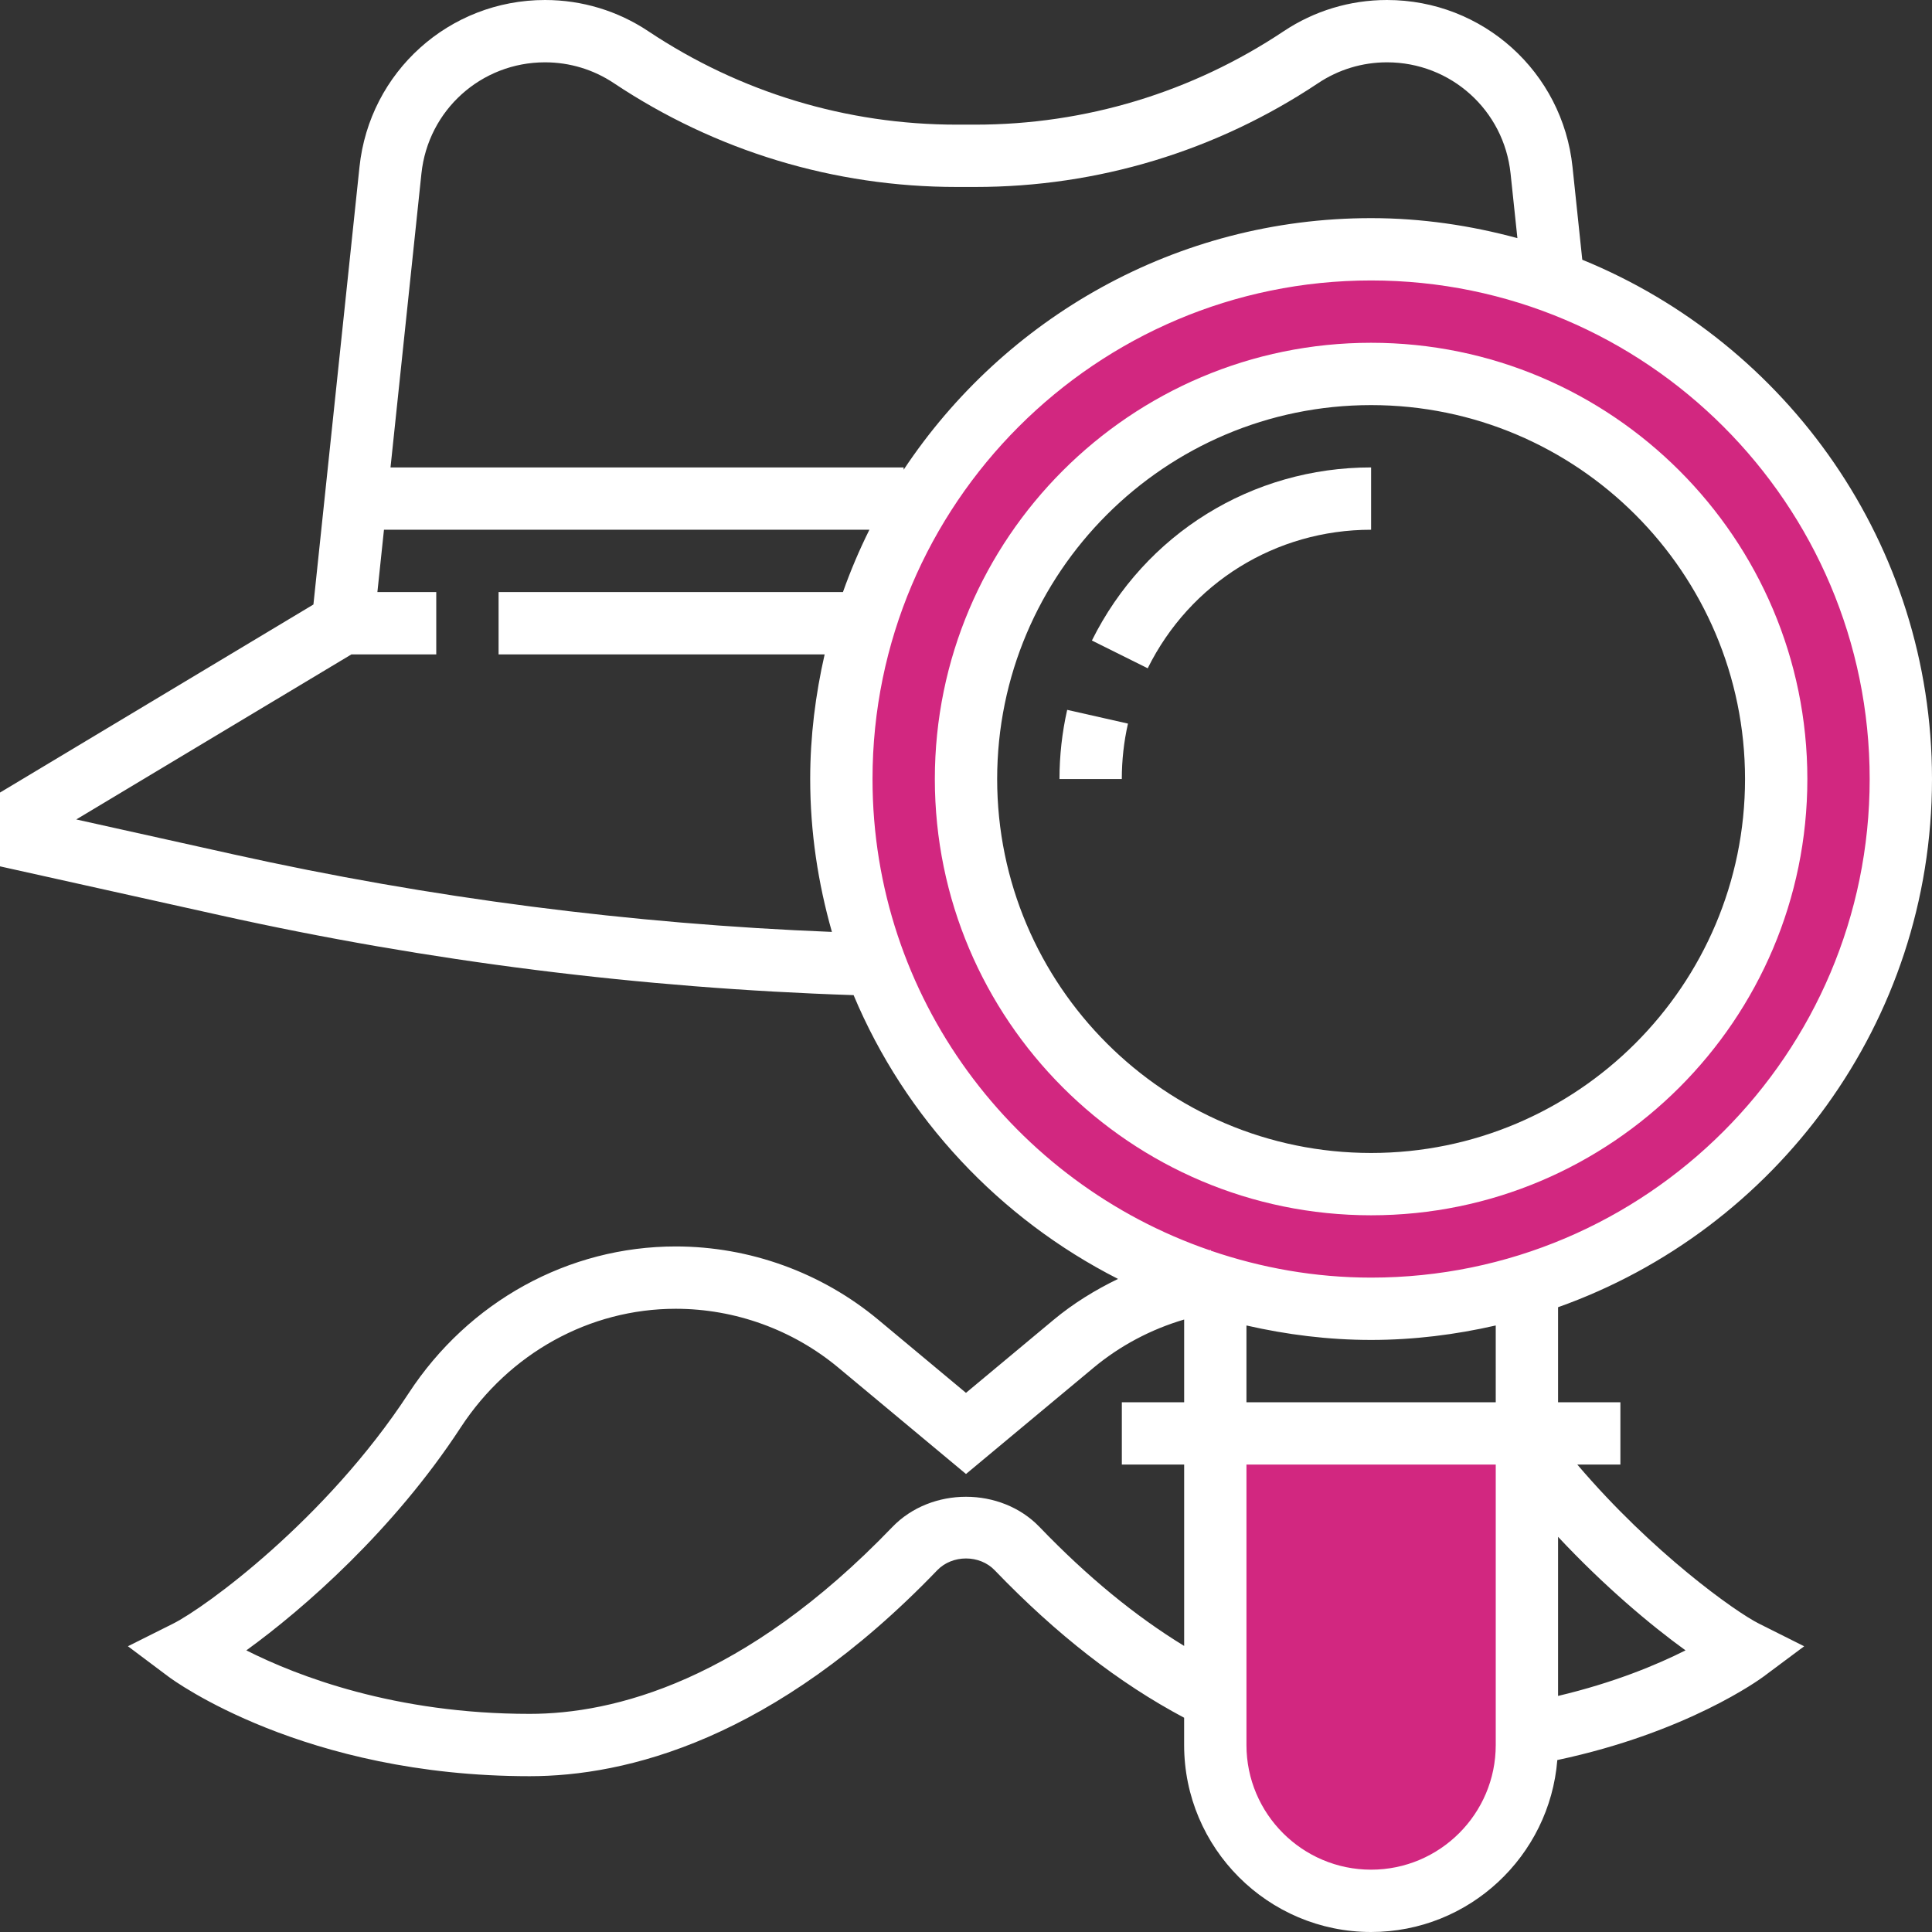 <?xml version="1.0" encoding="iso-8859-1"?>
<!-- Generator: Adobe Illustrator 19.0.0, SVG Export Plug-In . SVG Version: 6.00 Build 0)  -->
<svg version="1.1" id="Capa_1" xmlns="http://www.w3.org/2000/svg" xmlns:xlink="http://www.w3.org/1999/xlink" x="0px" y="0px"
	 viewBox="0 0 496 496" style="enable-background:new 0 0 496 496;" xml:space="preserve">
<rect x="0" y="0" width="496" height="496" fill="#333333" stroke="none"/>
<g>
	<path style="fill:#d22780;" d="M352,488L352,488c-22.088,0-40-17.912-40-40v-80h80v80C392,470.088,374.088,488,352,488z"/>
	<path style="fill:#d22780;" d="M352,64c-75.112,0-136,60.888-136,136s60.888,136,136,136s136-60.888,136-136S427.112,64,352,64z
		 M352,304c-57.44,0-104-46.56-104-104S294.56,96,352,96s104,46.56,104,104S409.44,304,352,304z"/>
</g>
<g>
	<path style="fill:#fff;" d="M464,200c0-61.76-50.24-112-112-112s-112,50.24-112,112s50.24,112,112,112S464,261.76,464,200z
		 M256,200c0-52.936,43.064-96,96-96s96,43.064,96,96s-43.064,96-96,96S256,252.936,256,200z"/>
	<path style="fill:#fff;" d="M272,200h16c0-4.8,0.528-9.584,1.584-14.232l-15.608-3.528C272.664,188.04,272,194.016,272,200z"/>
	<path style="fill:#fff;" d="M352,120c-30.584,0-58.056,17.032-71.68,44.44l14.328,7.128C305.544,149.624,327.52,136,352,136V120
		z"/>
	<path style="fill:#fff;" d="M404.944,376H416v-16h-16v-24.4c55.832-19.832,96-73.048,96-135.6
		c0-60.216-37.192-111.848-89.784-133.32l-2.504-23.8C401.152,18.44,380.664,0,356.08,0c-9.496,0-18.688,2.784-26.568,8.048
		C306,23.72,278.64,32,250.392,32h-4.784C217.36,32,190,23.72,166.488,8.048C158.608,2.784,149.416,0,139.92,0
		c-24.584,0-45.072,18.44-47.632,42.88L80.464,155.192L0,203.472v18.944l56.552,12.568c53.312,11.848,107.984,18.704,162.592,20.496
		c13.248,31.6,37.504,57.408,67.888,72.856c-5.888,2.848-11.48,6.288-16.536,10.496l-22.504,18.752l-22.496-18.752
		C210.92,326.688,192.448,320,173.472,320c-27.52,0-53.16,14.104-68.584,37.72c-21.136,32.344-52.16,54.968-60.472,59.128
		L32.84,422.64l10.352,7.76c1.392,1.048,34.8,25.6,92.8,25.6c24.552,0,62.632-9.176,104.632-52.88c3.88-4.024,10.88-4.024,14.736,0
		c15.936,16.568,31.896,28.968,48.64,37.872V448c0,26.472,21.528,48,48,48c25.168,0,45.832-19.472,47.808-44.144
		c33.392-7.08,52.136-20.824,52.968-21.448l10.408-7.76l-11.608-5.816C445.648,413.88,424.224,398.672,404.944,376z M384,360h-64
		v-19.712c10.312,2.352,20.992,3.712,32,3.712s21.688-1.36,32-3.712V360z M108.192,44.552C109.904,28.272,123.544,16,139.92,16
		c6.32,0,12.44,1.848,17.696,5.36C183.768,38.792,214.184,48,245.608,48h4.784c31.424,0,61.848-9.208,87.992-26.64
		C343.64,17.848,349.76,16,356.08,16c16.376,0,30.016,12.272,31.728,28.552l1.752,16.584C377.56,57.888,365.008,56,352,56
		c-50.064,0-94.192,25.712-120.008,64.592V120H100.256L108.192,44.552z M60.024,219.36l-40.44-8.984L90.216,168H112v-16H96.888
		l1.688-16H223.2c-2.576,5.168-4.84,10.504-6.792,16H128v16h83.712C209.36,178.312,208,188.992,208,200
		c0,13.624,2.024,26.752,5.576,39.248C161.992,237.2,110.392,230.552,60.024,219.36z M224,200c0-70.576,57.424-128,128-128
		s128,57.424,128,128s-57.424,128-128,128c-14.4,0-28.192-2.496-41.12-6.904l-0.024-0.192c-0.104,0.016-0.208,0.048-0.312,0.064
		C260.272,303.696,224,256.056,224,200z M266.888,392.032c-9.92-10.344-27.816-10.368-37.8,0C190.992,431.68,157.44,440,135.992,440
		c-34.56,0-59.624-9.672-72.752-16.304c14.704-10.632,37.8-30.848,55.032-57.224c12.472-19.08,33.104-30.472,55.2-30.472
		c15.232,0,30.08,5.376,41.784,15.136L248,378.416l32.744-27.28c6.824-5.68,14.744-9.864,23.264-12.376V360h-16v16h16v46.56
		C291.432,414.864,279.192,404.824,266.888,392.032z M352,480c-17.648,0-32-14.352-32-32v-72h64v72C384,465.648,369.648,480,352,480
		z M400,435.392v-40.848c11.848,12.672,23.776,22.688,32.72,29.152C425.384,427.4,414.288,432.016,400,435.392z"/>
</g>
<g>
</g>
<g>
</g>
<g>
</g>
<g>
</g>
<g>
</g>
<g>
</g>
<g>
</g>
<g>
</g>
<g>
</g>
<g>
</g>
<g>
</g>
<g>
</g>
<g>
</g>
<g>
</g>
<g>
</g>
</svg>
